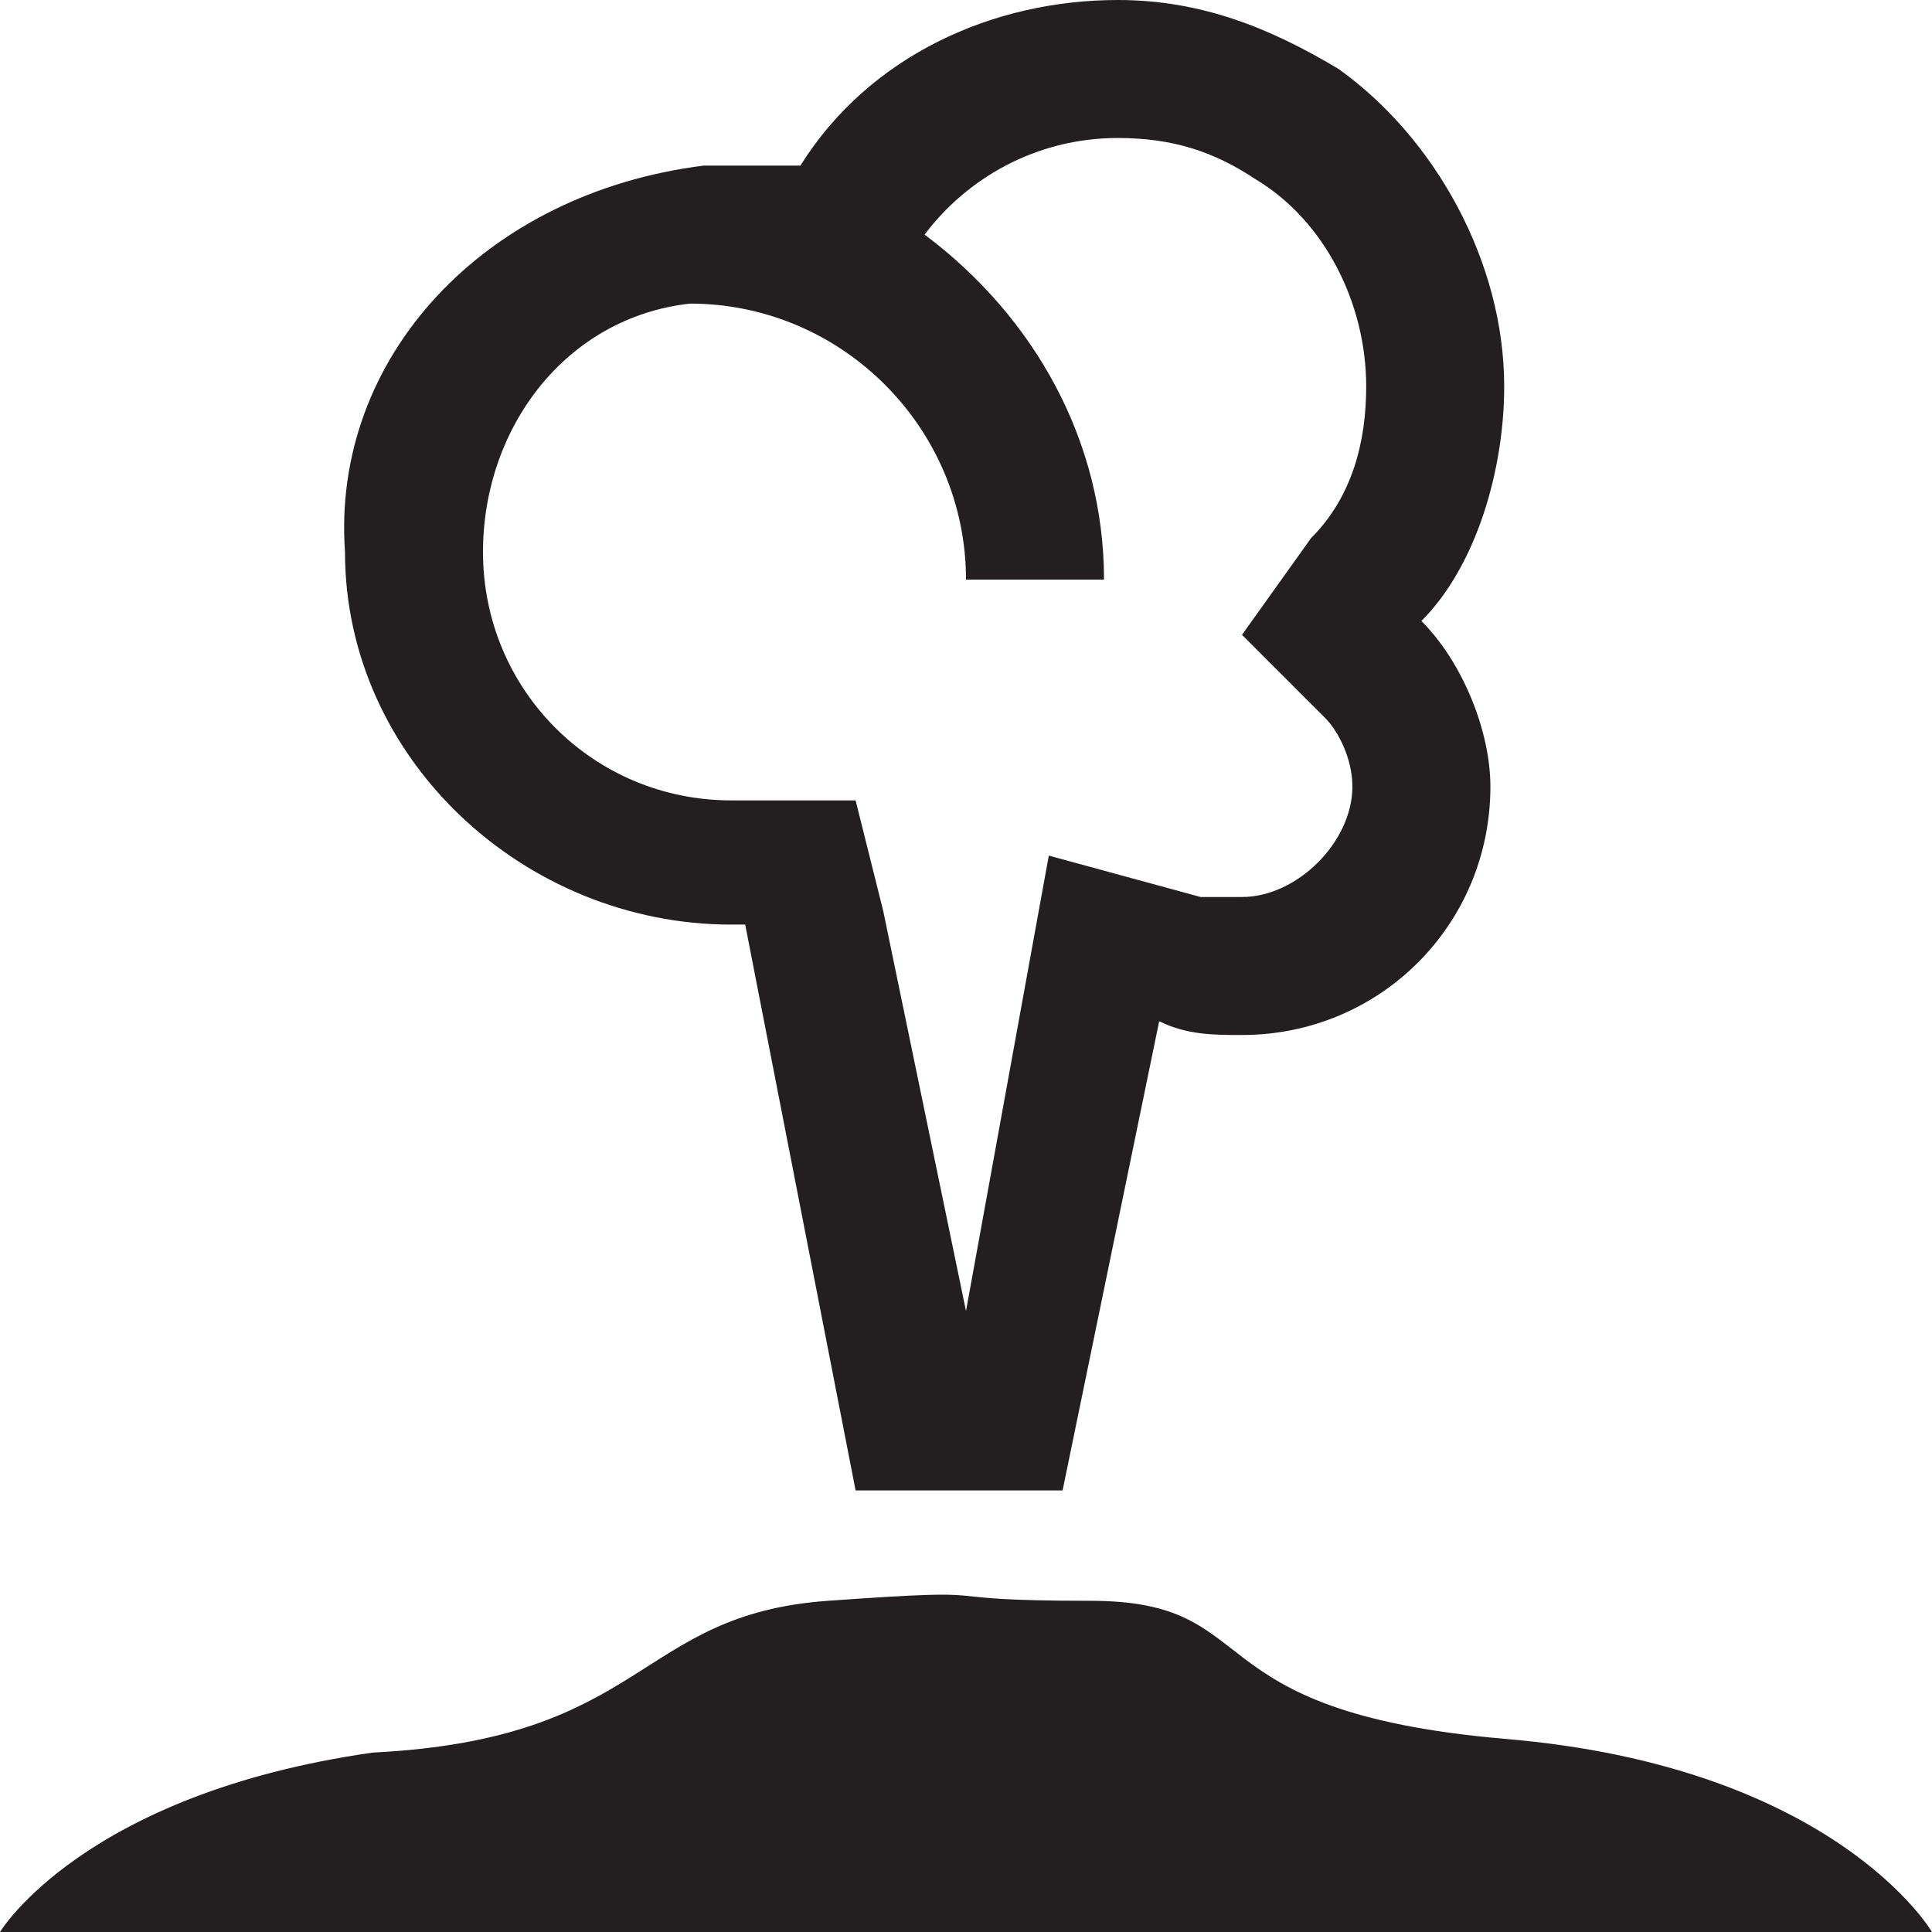 <?xml version="1.0" encoding="utf-8"?>
<!-- Generator: Adobe Illustrator 24.2.0, SVG Export Plug-In . SVG Version: 6.00 Build 0)  -->
<svg version="1.1" id="Layer_1" xmlns="http://www.w3.org/2000/svg" xmlns:xlink="http://www.w3.org/1999/xlink" x="0px" y="0px"
	 width="14px" height="14px" viewBox="0 0 14 14" enable-background="new 0 0 14 14" xml:space="preserve">
<path id="Path_334_1_" fill="#231F20" d="M0,14h14c0,0-0.7-1.2-3.1-1.4c-2.3-0.2-1.7-1-3-1c-1.3,0-0.5-0.1-1.9,0
	c-1.4,0.1-1.3,1-3.3,1.1C0.6,13,0,14,0,14z"/>
<path fill="#231F20" d="M10.9,2.8c0-0.9-0.5-1.8-1.2-2.3C9.2,0.2,8.7,0,8.1,0C7.2,0,6.3,0.4,5.8,1.2c-0.2,0-0.3,0-0.5,0c0,0,0,0,0,0
	c0,0,0,0,0,0c0,0,0,0,0,0l0,0.1c0,0,0,0,0,0l0-0.1c-0.1,0-0.2,0-0.2,0c0,0,0,0,0,0v0C3.5,1.4,2.4,2.6,2.5,4c0,1.5,1.3,2.7,2.8,2.7
	c0,0,0,0,0,0h0.1l0.8,4.1h1.5l0.7-3.4c0.2,0.1,0.4,0.1,0.6,0.1c0,0,0,0,0,0c0,0,0,0,0,0c1,0,1.8-0.8,1.8-1.8c0-0.4-0.2-0.9-0.5-1.2
	C10.7,4.1,10.9,3.4,10.9,2.8z M9.6,5.2c0.1,0.1,0.2,0.3,0.2,0.5c0,0.4-0.4,0.8-0.8,0.8c-0.1,0-0.2,0-0.3,0L7.6,6.2L7.4,7.3L7,9.5
	L6.4,6.6L6.2,5.8H5.4l-0.1,0C4.3,5.8,3.5,5,3.5,4c0-0.9,0.6-1.7,1.5-1.8c1.1,0,2,0.9,2,2h1c0-1-0.5-1.9-1.3-2.5C7,1.3,7.5,1,8.1,1
	c0.4,0,0.7,0.1,1,0.3c0.5,0.3,0.8,0.9,0.8,1.5c0,0.4-0.1,0.8-0.4,1.1L9,4.6L9.6,5.2z"/>
</svg>
